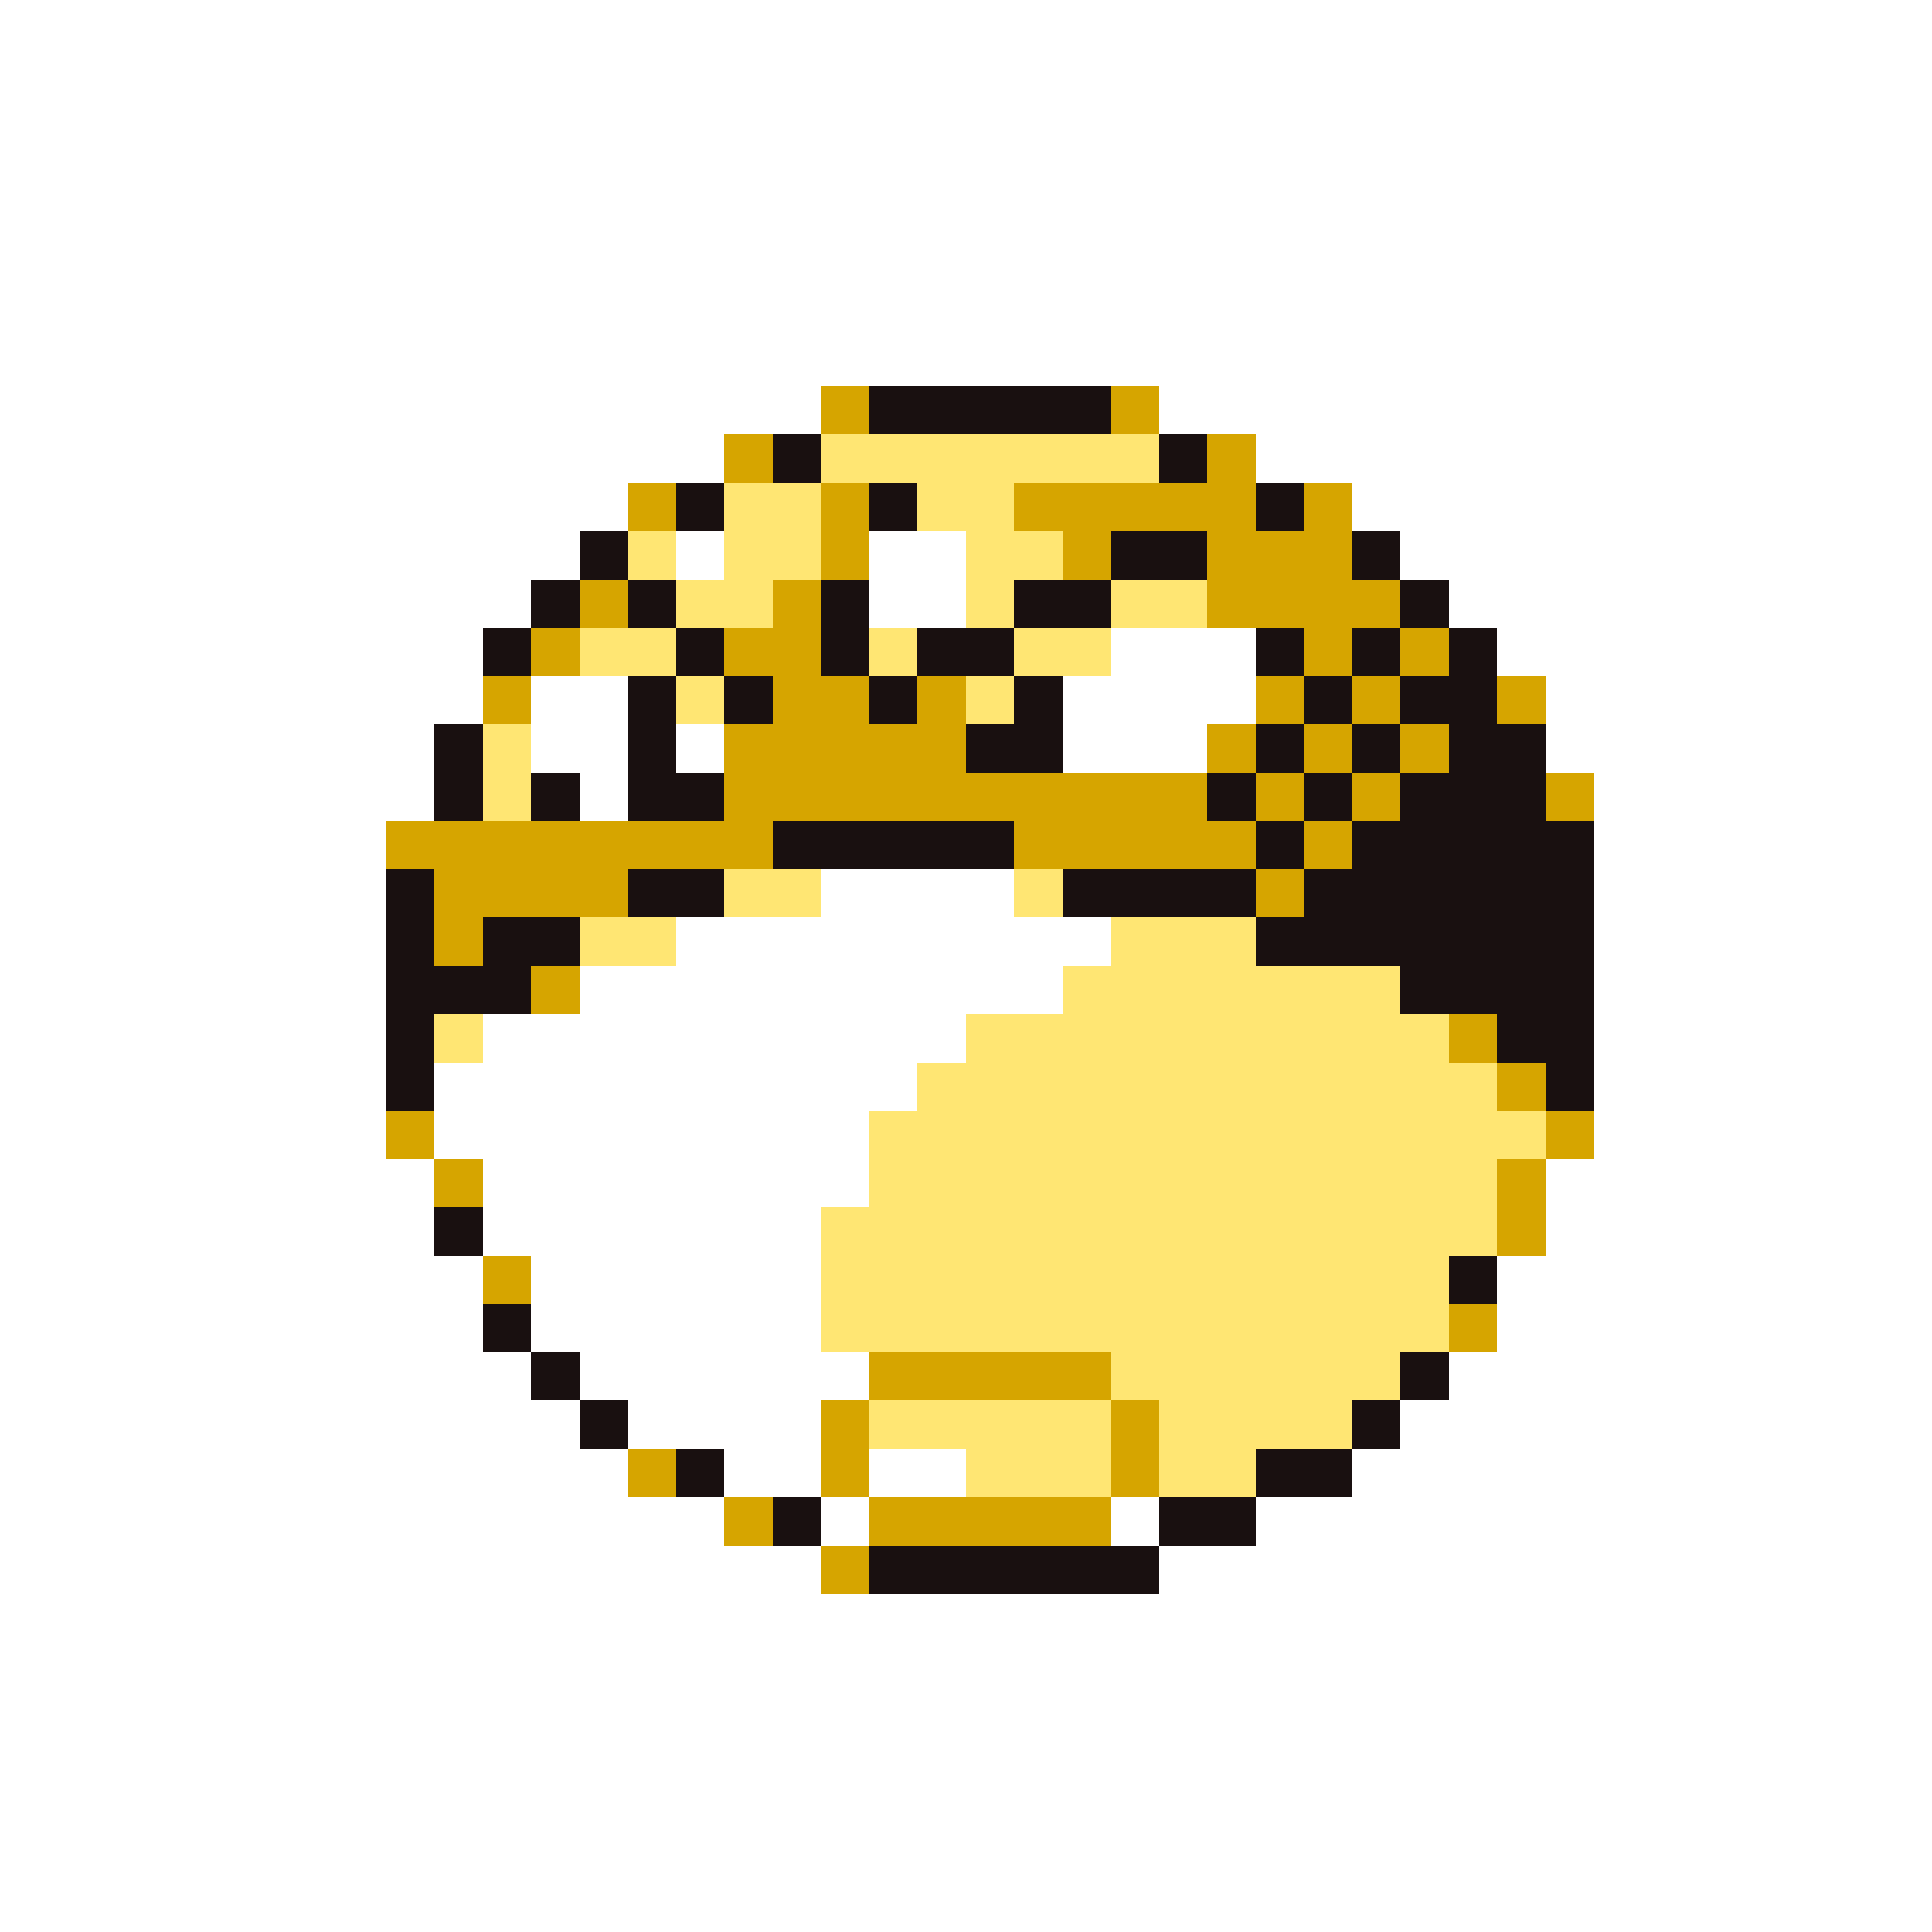 <svg xmlns="http://www.w3.org/2000/svg" viewBox="0 -0.5 40 40" shape-rendering="crispEdges">
<rect x="0" y="-0.5" width="40" height="40" fill="#808080" stroke="none"/>
<path stroke="#ffffff" d="M0 0h40M0 1h40M0 2h40M0 3h40M0 4h40M0 5h40M0 6h40M0 7h40M0 8h17M24 8h16M0 9h15M26 9h14M0 10h13M28 10h12M0 11h12M14 11h1M18 11h2M29 11h11M0 12h11M18 12h2M30 12h10M0 13h10M23 13h3M31 13h9M0 14h10M11 14h2M22 14h4M32 14h8M0 15h9M11 15h2M14 15h1M22 15h3M32 15h8M0 16h9M12 16h1M33 16h7M0 17h8M33 17h7M0 18h8M17 18h4M33 18h7M0 19h8M14 19h9M33 19h7M0 20h8M12 20h10M33 20h7M0 21h8M10 21h10M33 21h7M0 22h8M9 22h10M33 22h7M0 23h8M9 23h9M33 23h7M0 24h9M10 24h8M32 24h8M0 25h9M10 25h7M32 25h8M0 26h10M11 26h6M31 26h9M0 27h10M11 27h6M31 27h9M0 28h11M12 28h6M30 28h10M0 29h12M13 29h4M29 29h11M0 30h13M15 30h2M18 30h2M28 30h12M0 31h15M17 31h1M23 31h1M26 31h14M0 32h17M24 32h16M0 33h40M0 34h40M0 35h40M0 36h40M0 37h40M0 38h40M0 39h40" />
<path stroke="#d6a500" d="M17 8h1M23 8h1M15 9h1M25 9h1M13 10h1M17 10h1M21 10h5M27 10h1M17 11h1M22 11h1M25 11h3M12 12h1M16 12h1M25 12h4M11 13h1M15 13h2M27 13h1M29 13h1M10 14h1M16 14h2M19 14h1M26 14h1M28 14h1M31 14h1M15 15h5M25 15h1M27 15h1M29 15h1M15 16h10M26 16h1M28 16h1M32 16h1M8 17h8M21 17h5M27 17h1M9 18h4M26 18h1M9 19h1M11 20h1M30 21h1M31 22h1M8 23h1M32 23h1M9 24h1M31 24h1M31 25h1M10 26h1M30 27h1M18 28h5M17 29h1M23 29h1M13 30h1M17 30h1M23 30h1M15 31h1M18 31h5M17 32h1" />
<path stroke="#191010" d="M18 8h5M16 9h1M24 9h1M14 10h1M18 10h1M26 10h1M12 11h1M23 11h2M28 11h1M11 12h1M13 12h1M17 12h1M21 12h2M29 12h1M10 13h1M14 13h1M17 13h1M19 13h2M26 13h1M28 13h1M30 13h1M13 14h1M15 14h1M18 14h1M21 14h1M27 14h1M29 14h2M9 15h1M13 15h1M20 15h2M26 15h1M28 15h1M30 15h2M9 16h1M11 16h1M13 16h2M25 16h1M27 16h1M29 16h3M16 17h5M26 17h1M28 17h5M8 18h1M13 18h2M22 18h4M27 18h6M8 19h1M10 19h2M26 19h7M8 20h3M29 20h4M8 21h1M31 21h2M8 22h1M32 22h1M9 25h1M30 26h1M10 27h1M11 28h1M29 28h1M12 29h1M28 29h1M14 30h1M26 30h2M16 31h1M24 31h2M18 32h6" />
<path stroke="#ffe673" d="M17 9h7M15 10h2M19 10h2M13 11h1M15 11h2M20 11h2M14 12h2M20 12h1M23 12h2M12 13h2M18 13h1M21 13h2M14 14h1M20 14h1M10 15h1M10 16h1M15 18h2M21 18h1M12 19h2M23 19h3M22 20h7M9 21h1M20 21h10M19 22h12M18 23h14M18 24h13M17 25h14M17 26h13M17 27h13M23 28h6M18 29h5M24 29h4M20 30h3M24 30h2" />
</svg>